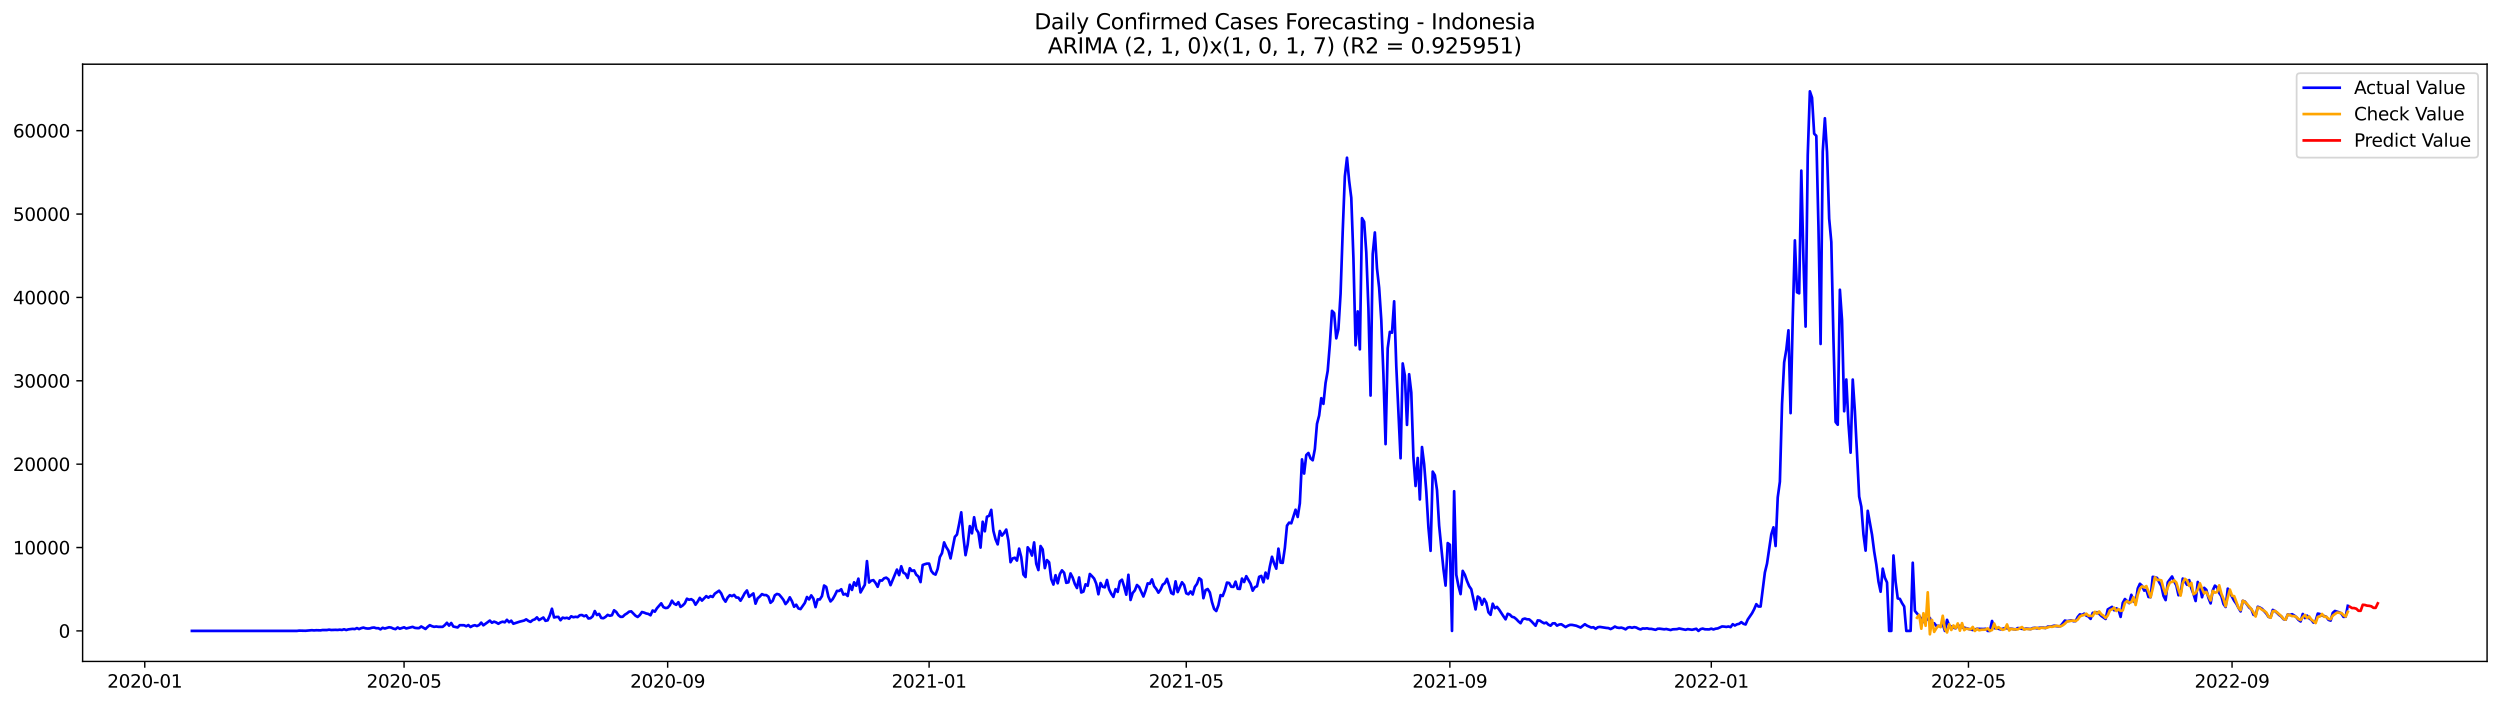 <?xml version="1.0" encoding="utf-8" standalone="no"?>
<!DOCTYPE svg PUBLIC "-//W3C//DTD SVG 1.1//EN"
  "http://www.w3.org/Graphics/SVG/1.1/DTD/svg11.dtd">
<svg xmlns:xlink="http://www.w3.org/1999/xlink" width="1392.412pt" height="392.274pt" viewBox="0 0 1392.412 392.274" xmlns="http://www.w3.org/2000/svg" version="1.1">
 <defs>
  <style type="text/css">*{stroke-linejoin: round; stroke-linecap: butt}</style>
 </defs>
 <g id="figure_1">
  <g id="patch_1">
   <path d="M 0 392.274 
L 1392.412 392.274 
L 1392.412 0 
L 0 0 
z
" style="fill: #ffffff"/>
  </g>
  <g id="axes_1">
   <g id="patch_2">
    <path d="M 46.013 368.396 
L 1385.213 368.396 
L 1385.213 35.755 
L 46.013 35.755 
z
" style="fill: #ffffff"/>
   </g>
   <g id="matplotlib.axis_1">
    <g id="xtick_1">
     <g id="line2d_1">
      <defs>
       <path id="ma38b3de8d4" d="M 0 0 
L 0 3.5 
" style="stroke: #000000; stroke-width: 0.8"/>
      </defs>
      <g>
       <use xlink:href="#ma38b3de8d4" x="80.626" y="368.396" style="stroke: #000000; stroke-width: 0.8"/>
      </g>
     </g>
     <g id="text_1">
      <!-- 2020-01 -->
      <g transform="translate(59.735 382.994)scale(0.1 -0.1)">
       <defs>
        <path id="DejaVuSans-32" d="M 1228 531 
L 3431 531 
L 3431 0 
L 469 0 
L 469 531 
Q 828 903 1448 1529 
Q 2069 2156 2228 2338 
Q 2531 2678 2651 2914 
Q 2772 3150 2772 3378 
Q 2772 3750 2511 3984 
Q 2250 4219 1831 4219 
Q 1534 4219 1204 4116 
Q 875 4013 500 3803 
L 500 4441 
Q 881 4594 1212 4672 
Q 1544 4750 1819 4750 
Q 2544 4750 2975 4387 
Q 3406 4025 3406 3419 
Q 3406 3131 3298 2873 
Q 3191 2616 2906 2266 
Q 2828 2175 2409 1742 
Q 1991 1309 1228 531 
z
" transform="scale(0.016)"/>
        <path id="DejaVuSans-30" d="M 2034 4250 
Q 1547 4250 1301 3770 
Q 1056 3291 1056 2328 
Q 1056 1369 1301 889 
Q 1547 409 2034 409 
Q 2525 409 2770 889 
Q 3016 1369 3016 2328 
Q 3016 3291 2770 3770 
Q 2525 4250 2034 4250 
z
M 2034 4750 
Q 2819 4750 3233 4129 
Q 3647 3509 3647 2328 
Q 3647 1150 3233 529 
Q 2819 -91 2034 -91 
Q 1250 -91 836 529 
Q 422 1150 422 2328 
Q 422 3509 836 4129 
Q 1250 4750 2034 4750 
z
" transform="scale(0.016)"/>
        <path id="DejaVuSans-2d" d="M 313 2009 
L 1997 2009 
L 1997 1497 
L 313 1497 
L 313 2009 
z
" transform="scale(0.016)"/>
        <path id="DejaVuSans-31" d="M 794 531 
L 1825 531 
L 1825 4091 
L 703 3866 
L 703 4441 
L 1819 4666 
L 2450 4666 
L 2450 531 
L 3481 531 
L 3481 0 
L 794 0 
L 794 531 
z
" transform="scale(0.016)"/>
       </defs>
       <use xlink:href="#DejaVuSans-32"/>
       <use xlink:href="#DejaVuSans-30" x="63.623"/>
       <use xlink:href="#DejaVuSans-32" x="127.246"/>
       <use xlink:href="#DejaVuSans-30" x="190.869"/>
       <use xlink:href="#DejaVuSans-2d" x="254.492"/>
       <use xlink:href="#DejaVuSans-30" x="290.576"/>
       <use xlink:href="#DejaVuSans-31" x="354.199"/>
      </g>
     </g>
    </g>
    <g id="xtick_2">
     <g id="line2d_2">
      <g>
       <use xlink:href="#ma38b3de8d4" x="225.05" y="368.396" style="stroke: #000000; stroke-width: 0.8"/>
      </g>
     </g>
     <g id="text_2">
      <!-- 2020-05 -->
      <g transform="translate(204.159 382.994)scale(0.1 -0.1)">
       <defs>
        <path id="DejaVuSans-35" d="M 691 4666 
L 3169 4666 
L 3169 4134 
L 1269 4134 
L 1269 2991 
Q 1406 3038 1543 3061 
Q 1681 3084 1819 3084 
Q 2600 3084 3056 2656 
Q 3513 2228 3513 1497 
Q 3513 744 3044 326 
Q 2575 -91 1722 -91 
Q 1428 -91 1123 -41 
Q 819 9 494 109 
L 494 744 
Q 775 591 1075 516 
Q 1375 441 1709 441 
Q 2250 441 2565 725 
Q 2881 1009 2881 1497 
Q 2881 1984 2565 2268 
Q 2250 2553 1709 2553 
Q 1456 2553 1204 2497 
Q 953 2441 691 2322 
L 691 4666 
z
" transform="scale(0.016)"/>
       </defs>
       <use xlink:href="#DejaVuSans-32"/>
       <use xlink:href="#DejaVuSans-30" x="63.623"/>
       <use xlink:href="#DejaVuSans-32" x="127.246"/>
       <use xlink:href="#DejaVuSans-30" x="190.869"/>
       <use xlink:href="#DejaVuSans-2d" x="254.492"/>
       <use xlink:href="#DejaVuSans-30" x="290.576"/>
       <use xlink:href="#DejaVuSans-35" x="354.199"/>
      </g>
     </g>
    </g>
    <g id="xtick_3">
     <g id="line2d_3">
      <g>
       <use xlink:href="#ma38b3de8d4" x="371.861" y="368.396" style="stroke: #000000; stroke-width: 0.8"/>
      </g>
     </g>
     <g id="text_3">
      <!-- 2020-09 -->
      <g transform="translate(350.969 382.994)scale(0.1 -0.1)">
       <defs>
        <path id="DejaVuSans-39" d="M 703 97 
L 703 672 
Q 941 559 1184 500 
Q 1428 441 1663 441 
Q 2288 441 2617 861 
Q 2947 1281 2994 2138 
Q 2813 1869 2534 1725 
Q 2256 1581 1919 1581 
Q 1219 1581 811 2004 
Q 403 2428 403 3163 
Q 403 3881 828 4315 
Q 1253 4750 1959 4750 
Q 2769 4750 3195 4129 
Q 3622 3509 3622 2328 
Q 3622 1225 3098 567 
Q 2575 -91 1691 -91 
Q 1453 -91 1209 -44 
Q 966 3 703 97 
z
M 1959 2075 
Q 2384 2075 2632 2365 
Q 2881 2656 2881 3163 
Q 2881 3666 2632 3958 
Q 2384 4250 1959 4250 
Q 1534 4250 1286 3958 
Q 1038 3666 1038 3163 
Q 1038 2656 1286 2365 
Q 1534 2075 1959 2075 
z
" transform="scale(0.016)"/>
       </defs>
       <use xlink:href="#DejaVuSans-32"/>
       <use xlink:href="#DejaVuSans-30" x="63.623"/>
       <use xlink:href="#DejaVuSans-32" x="127.246"/>
       <use xlink:href="#DejaVuSans-30" x="190.869"/>
       <use xlink:href="#DejaVuSans-2d" x="254.492"/>
       <use xlink:href="#DejaVuSans-30" x="290.576"/>
       <use xlink:href="#DejaVuSans-39" x="354.199"/>
      </g>
     </g>
    </g>
    <g id="xtick_4">
     <g id="line2d_4">
      <g>
       <use xlink:href="#ma38b3de8d4" x="517.478" y="368.396" style="stroke: #000000; stroke-width: 0.8"/>
      </g>
     </g>
     <g id="text_4">
      <!-- 2021-01 -->
      <g transform="translate(496.586 382.994)scale(0.1 -0.1)">
       <use xlink:href="#DejaVuSans-32"/>
       <use xlink:href="#DejaVuSans-30" x="63.623"/>
       <use xlink:href="#DejaVuSans-32" x="127.246"/>
       <use xlink:href="#DejaVuSans-31" x="190.869"/>
       <use xlink:href="#DejaVuSans-2d" x="254.492"/>
       <use xlink:href="#DejaVuSans-30" x="290.576"/>
       <use xlink:href="#DejaVuSans-31" x="354.199"/>
      </g>
     </g>
    </g>
    <g id="xtick_5">
     <g id="line2d_5">
      <g>
       <use xlink:href="#ma38b3de8d4" x="660.708" y="368.396" style="stroke: #000000; stroke-width: 0.8"/>
      </g>
     </g>
     <g id="text_5">
      <!-- 2021-05 -->
      <g transform="translate(639.816 382.994)scale(0.1 -0.1)">
       <use xlink:href="#DejaVuSans-32"/>
       <use xlink:href="#DejaVuSans-30" x="63.623"/>
       <use xlink:href="#DejaVuSans-32" x="127.246"/>
       <use xlink:href="#DejaVuSans-31" x="190.869"/>
       <use xlink:href="#DejaVuSans-2d" x="254.492"/>
       <use xlink:href="#DejaVuSans-30" x="290.576"/>
       <use xlink:href="#DejaVuSans-35" x="354.199"/>
      </g>
     </g>
    </g>
    <g id="xtick_6">
     <g id="line2d_6">
      <g>
       <use xlink:href="#ma38b3de8d4" x="807.518" y="368.396" style="stroke: #000000; stroke-width: 0.8"/>
      </g>
     </g>
     <g id="text_6">
      <!-- 2021-09 -->
      <g transform="translate(786.627 382.994)scale(0.1 -0.1)">
       <use xlink:href="#DejaVuSans-32"/>
       <use xlink:href="#DejaVuSans-30" x="63.623"/>
       <use xlink:href="#DejaVuSans-32" x="127.246"/>
       <use xlink:href="#DejaVuSans-31" x="190.869"/>
       <use xlink:href="#DejaVuSans-2d" x="254.492"/>
       <use xlink:href="#DejaVuSans-30" x="290.576"/>
       <use xlink:href="#DejaVuSans-39" x="354.199"/>
      </g>
     </g>
    </g>
    <g id="xtick_7">
     <g id="line2d_7">
      <g>
       <use xlink:href="#ma38b3de8d4" x="953.135" y="368.396" style="stroke: #000000; stroke-width: 0.8"/>
      </g>
     </g>
     <g id="text_7">
      <!-- 2022-01 -->
      <g transform="translate(932.244 382.994)scale(0.1 -0.1)">
       <use xlink:href="#DejaVuSans-32"/>
       <use xlink:href="#DejaVuSans-30" x="63.623"/>
       <use xlink:href="#DejaVuSans-32" x="127.246"/>
       <use xlink:href="#DejaVuSans-32" x="190.869"/>
       <use xlink:href="#DejaVuSans-2d" x="254.492"/>
       <use xlink:href="#DejaVuSans-30" x="290.576"/>
       <use xlink:href="#DejaVuSans-31" x="354.199"/>
      </g>
     </g>
    </g>
    <g id="xtick_8">
     <g id="line2d_8">
      <g>
       <use xlink:href="#ma38b3de8d4" x="1096.365" y="368.396" style="stroke: #000000; stroke-width: 0.8"/>
      </g>
     </g>
     <g id="text_8">
      <!-- 2022-05 -->
      <g transform="translate(1075.474 382.994)scale(0.1 -0.1)">
       <use xlink:href="#DejaVuSans-32"/>
       <use xlink:href="#DejaVuSans-30" x="63.623"/>
       <use xlink:href="#DejaVuSans-32" x="127.246"/>
       <use xlink:href="#DejaVuSans-32" x="190.869"/>
       <use xlink:href="#DejaVuSans-2d" x="254.492"/>
       <use xlink:href="#DejaVuSans-30" x="290.576"/>
       <use xlink:href="#DejaVuSans-35" x="354.199"/>
      </g>
     </g>
    </g>
    <g id="xtick_9">
     <g id="line2d_9">
      <g>
       <use xlink:href="#ma38b3de8d4" x="1243.176" y="368.396" style="stroke: #000000; stroke-width: 0.8"/>
      </g>
     </g>
     <g id="text_9">
      <!-- 2022-09 -->
      <g transform="translate(1222.285 382.994)scale(0.1 -0.1)">
       <use xlink:href="#DejaVuSans-32"/>
       <use xlink:href="#DejaVuSans-30" x="63.623"/>
       <use xlink:href="#DejaVuSans-32" x="127.246"/>
       <use xlink:href="#DejaVuSans-32" x="190.869"/>
       <use xlink:href="#DejaVuSans-2d" x="254.492"/>
       <use xlink:href="#DejaVuSans-30" x="290.576"/>
       <use xlink:href="#DejaVuSans-39" x="354.199"/>
      </g>
     </g>
    </g>
   </g>
   <g id="matplotlib.axis_2">
    <g id="ytick_1">
     <g id="line2d_10">
      <defs>
       <path id="mdb69342e8b" d="M 0 0 
L -3.5 0 
" style="stroke: #000000; stroke-width: 0.8"/>
      </defs>
      <g>
       <use xlink:href="#mdb69342e8b" x="46.013" y="351.393" style="stroke: #000000; stroke-width: 0.8"/>
      </g>
     </g>
     <g id="text_10">
      <!-- 0 -->
      <g transform="translate(32.65 355.192)scale(0.1 -0.1)">
       <use xlink:href="#DejaVuSans-30"/>
      </g>
     </g>
    </g>
    <g id="ytick_2">
     <g id="line2d_11">
      <g>
       <use xlink:href="#mdb69342e8b" x="46.013" y="304.958" style="stroke: #000000; stroke-width: 0.8"/>
      </g>
     </g>
     <g id="text_11">
      <!-- 10000 -->
      <g transform="translate(7.2 308.758)scale(0.1 -0.1)">
       <use xlink:href="#DejaVuSans-31"/>
       <use xlink:href="#DejaVuSans-30" x="63.623"/>
       <use xlink:href="#DejaVuSans-30" x="127.246"/>
       <use xlink:href="#DejaVuSans-30" x="190.869"/>
       <use xlink:href="#DejaVuSans-30" x="254.492"/>
      </g>
     </g>
    </g>
    <g id="ytick_3">
     <g id="line2d_12">
      <g>
       <use xlink:href="#mdb69342e8b" x="46.013" y="258.523" style="stroke: #000000; stroke-width: 0.8"/>
      </g>
     </g>
     <g id="text_12">
      <!-- 20000 -->
      <g transform="translate(7.2 262.323)scale(0.1 -0.1)">
       <use xlink:href="#DejaVuSans-32"/>
       <use xlink:href="#DejaVuSans-30" x="63.623"/>
       <use xlink:href="#DejaVuSans-30" x="127.246"/>
       <use xlink:href="#DejaVuSans-30" x="190.869"/>
       <use xlink:href="#DejaVuSans-30" x="254.492"/>
      </g>
     </g>
    </g>
    <g id="ytick_4">
     <g id="line2d_13">
      <g>
       <use xlink:href="#mdb69342e8b" x="46.013" y="212.088" style="stroke: #000000; stroke-width: 0.8"/>
      </g>
     </g>
     <g id="text_13">
      <!-- 30000 -->
      <g transform="translate(7.2 215.888)scale(0.1 -0.1)">
       <defs>
        <path id="DejaVuSans-33" d="M 2597 2516 
Q 3050 2419 3304 2112 
Q 3559 1806 3559 1356 
Q 3559 666 3084 287 
Q 2609 -91 1734 -91 
Q 1441 -91 1130 -33 
Q 819 25 488 141 
L 488 750 
Q 750 597 1062 519 
Q 1375 441 1716 441 
Q 2309 441 2620 675 
Q 2931 909 2931 1356 
Q 2931 1769 2642 2001 
Q 2353 2234 1838 2234 
L 1294 2234 
L 1294 2753 
L 1863 2753 
Q 2328 2753 2575 2939 
Q 2822 3125 2822 3475 
Q 2822 3834 2567 4026 
Q 2313 4219 1838 4219 
Q 1578 4219 1281 4162 
Q 984 4106 628 3988 
L 628 4550 
Q 988 4650 1302 4700 
Q 1616 4750 1894 4750 
Q 2613 4750 3031 4423 
Q 3450 4097 3450 3541 
Q 3450 3153 3228 2886 
Q 3006 2619 2597 2516 
z
" transform="scale(0.016)"/>
       </defs>
       <use xlink:href="#DejaVuSans-33"/>
       <use xlink:href="#DejaVuSans-30" x="63.623"/>
       <use xlink:href="#DejaVuSans-30" x="127.246"/>
       <use xlink:href="#DejaVuSans-30" x="190.869"/>
       <use xlink:href="#DejaVuSans-30" x="254.492"/>
      </g>
     </g>
    </g>
    <g id="ytick_5">
     <g id="line2d_14">
      <g>
       <use xlink:href="#mdb69342e8b" x="46.013" y="165.653" style="stroke: #000000; stroke-width: 0.8"/>
      </g>
     </g>
     <g id="text_14">
      <!-- 40000 -->
      <g transform="translate(7.2 169.453)scale(0.1 -0.1)">
       <defs>
        <path id="DejaVuSans-34" d="M 2419 4116 
L 825 1625 
L 2419 1625 
L 2419 4116 
z
M 2253 4666 
L 3047 4666 
L 3047 1625 
L 3713 1625 
L 3713 1100 
L 3047 1100 
L 3047 0 
L 2419 0 
L 2419 1100 
L 313 1100 
L 313 1709 
L 2253 4666 
z
" transform="scale(0.016)"/>
       </defs>
       <use xlink:href="#DejaVuSans-34"/>
       <use xlink:href="#DejaVuSans-30" x="63.623"/>
       <use xlink:href="#DejaVuSans-30" x="127.246"/>
       <use xlink:href="#DejaVuSans-30" x="190.869"/>
       <use xlink:href="#DejaVuSans-30" x="254.492"/>
      </g>
     </g>
    </g>
    <g id="ytick_6">
     <g id="line2d_15">
      <g>
       <use xlink:href="#mdb69342e8b" x="46.013" y="119.218" style="stroke: #000000; stroke-width: 0.8"/>
      </g>
     </g>
     <g id="text_15">
      <!-- 50000 -->
      <g transform="translate(7.2 123.018)scale(0.1 -0.1)">
       <use xlink:href="#DejaVuSans-35"/>
       <use xlink:href="#DejaVuSans-30" x="63.623"/>
       <use xlink:href="#DejaVuSans-30" x="127.246"/>
       <use xlink:href="#DejaVuSans-30" x="190.869"/>
       <use xlink:href="#DejaVuSans-30" x="254.492"/>
      </g>
     </g>
    </g>
    <g id="ytick_7">
     <g id="line2d_16">
      <g>
       <use xlink:href="#mdb69342e8b" x="46.013" y="72.784" style="stroke: #000000; stroke-width: 0.8"/>
      </g>
     </g>
     <g id="text_16">
      <!-- 60000 -->
      <g transform="translate(7.2 76.583)scale(0.1 -0.1)">
       <defs>
        <path id="DejaVuSans-36" d="M 2113 2584 
Q 1688 2584 1439 2293 
Q 1191 2003 1191 1497 
Q 1191 994 1439 701 
Q 1688 409 2113 409 
Q 2538 409 2786 701 
Q 3034 994 3034 1497 
Q 3034 2003 2786 2293 
Q 2538 2584 2113 2584 
z
M 3366 4563 
L 3366 3988 
Q 3128 4100 2886 4159 
Q 2644 4219 2406 4219 
Q 1781 4219 1451 3797 
Q 1122 3375 1075 2522 
Q 1259 2794 1537 2939 
Q 1816 3084 2150 3084 
Q 2853 3084 3261 2657 
Q 3669 2231 3669 1497 
Q 3669 778 3244 343 
Q 2819 -91 2113 -91 
Q 1303 -91 875 529 
Q 447 1150 447 2328 
Q 447 3434 972 4092 
Q 1497 4750 2381 4750 
Q 2619 4750 2861 4703 
Q 3103 4656 3366 4563 
z
" transform="scale(0.016)"/>
       </defs>
       <use xlink:href="#DejaVuSans-36"/>
       <use xlink:href="#DejaVuSans-30" x="63.623"/>
       <use xlink:href="#DejaVuSans-30" x="127.246"/>
       <use xlink:href="#DejaVuSans-30" x="190.869"/>
       <use xlink:href="#DejaVuSans-30" x="254.492"/>
      </g>
     </g>
    </g>
   </g>
   <g id="line2d_17">
    <path d="M 106.885 351.393 
L 165.371 351.393 
L 166.564 351.231 
L 170.145 351.314 
L 173.726 351.003 
L 174.919 351.124 
L 176.113 351.017 
L 178.5 351.091 
L 179.694 350.896 
L 182.081 350.915 
L 183.275 350.683 
L 184.468 350.887 
L 186.855 350.794 
L 188.049 350.864 
L 189.242 350.701 
L 190.436 350.869 
L 191.63 350.483 
L 192.823 350.901 
L 194.017 350.553 
L 196.404 350.246 
L 197.598 350.381 
L 198.791 349.828 
L 199.985 350.376 
L 201.178 349.861 
L 202.372 349.541 
L 203.565 349.926 
L 204.759 350.084 
L 205.953 350.014 
L 207.146 349.629 
L 208.34 349.503 
L 209.533 349.884 
L 210.727 349.875 
L 211.921 350.534 
L 213.114 349.652 
L 214.308 350.079 
L 216.695 349.369 
L 217.888 349.554 
L 219.082 350.116 
L 220.276 350.4 
L 221.469 349.466 
L 222.663 350.186 
L 225.05 349.383 
L 226.244 350.037 
L 229.824 349.146 
L 231.018 349.689 
L 232.211 349.824 
L 233.405 349.833 
L 234.599 348.918 
L 236.986 350.311 
L 238.179 349.146 
L 239.373 348.194 
L 240.567 348.756 
L 241.76 349.118 
L 242.954 348.937 
L 244.147 349.123 
L 246.534 349.137 
L 247.728 348.175 
L 248.922 346.875 
L 250.115 348.449 
L 251.309 346.987 
L 252.502 348.951 
L 254.89 349.466 
L 256.083 348.208 
L 258.47 348.245 
L 259.664 348.807 
L 260.857 348.143 
L 262.051 349.225 
L 263.245 348.565 
L 264.438 348.217 
L 265.632 348.677 
L 266.825 348.129 
L 268.019 346.782 
L 269.212 348.273 
L 271.6 346.55 
L 272.793 345.635 
L 273.987 346.847 
L 275.18 346.234 
L 276.374 346.685 
L 277.568 347.414 
L 278.761 346.671 
L 279.955 346.258 
L 281.148 346.606 
L 282.342 345.213 
L 283.535 346.559 
L 284.729 345.7 
L 285.923 347.391 
L 289.503 346.225 
L 291.891 345.635 
L 293.084 344.962 
L 294.278 345.83 
L 295.471 346.369 
L 296.665 345.389 
L 297.858 344.962 
L 299.052 343.852 
L 300.246 345.352 
L 302.633 343.931 
L 303.826 345.779 
L 305.02 345.505 
L 306.214 342.789 
L 307.407 339.055 
L 308.601 343.913 
L 309.794 343.634 
L 310.988 343.588 
L 312.181 345.44 
L 313.375 344.005 
L 314.569 344.326 
L 315.762 344.084 
L 316.956 344.604 
L 318.149 343.258 
L 319.343 343.783 
L 320.537 343.532 
L 321.73 343.708 
L 322.924 342.654 
L 324.117 342.543 
L 325.311 343.216 
L 326.504 342.719 
L 327.698 344.465 
L 328.892 344.312 
L 330.085 343.276 
L 331.279 340.337 
L 332.472 342.552 
L 333.666 341.921 
L 334.86 344.149 
L 336.053 344.34 
L 337.247 343.597 
L 338.44 342.468 
L 339.634 342.965 
L 340.827 342.654 
L 342.021 339.91 
L 343.215 340.82 
L 344.408 342.603 
L 345.602 343.56 
L 346.795 343.532 
L 347.989 342.376 
L 349.183 341.651 
L 350.376 340.681 
L 351.57 340.504 
L 353.957 342.937 
L 355.15 343.625 
L 356.344 342.561 
L 357.538 340.871 
L 358.731 341.192 
L 359.925 341.688 
L 361.118 341.934 
L 362.312 342.677 
L 363.506 340.031 
L 364.699 340.685 
L 365.893 338.768 
L 368.28 336.033 
L 369.473 338.122 
L 370.667 338.656 
L 371.861 338.508 
L 373.054 337.115 
L 374.248 334.575 
L 375.441 336.214 
L 376.635 336.868 
L 377.829 335.401 
L 379.022 338.02 
L 380.216 337.249 
L 381.409 336.037 
L 382.603 333.465 
L 383.796 334.041 
L 384.99 333.72 
L 386.184 334.51 
L 387.377 336.808 
L 388.571 335.109 
L 389.764 332.991 
L 390.958 334.514 
L 393.345 332.039 
L 394.539 332.87 
L 395.732 332.002 
L 396.926 332.49 
L 398.119 330.66 
L 400.507 328.998 
L 401.7 330.525 
L 402.894 333.404 
L 404.087 335.099 
L 405.281 332.81 
L 406.475 331.501 
L 407.668 332.011 
L 408.862 331.347 
L 410.055 332.787 
L 411.249 332.856 
L 412.442 334.575 
L 413.636 332.559 
L 414.83 330.321 
L 416.023 328.872 
L 417.217 332.383 
L 419.604 330.511 
L 420.798 336.223 
L 421.991 333.256 
L 423.185 332.23 
L 424.378 330.911 
L 425.572 331.422 
L 426.765 331.422 
L 427.959 332.332 
L 429.153 335.731 
L 430.346 334.667 
L 431.54 331.579 
L 432.733 330.813 
L 433.927 331.106 
L 435.121 332.494 
L 436.314 334.064 
L 437.508 336.432 
L 438.701 335.048 
L 439.895 332.685 
L 441.088 334.839 
L 442.282 337.941 
L 443.476 336.799 
L 444.669 338.874 
L 445.863 339.237 
L 448.25 335.81 
L 449.444 332.517 
L 450.637 333.85 
L 451.831 331.603 
L 453.024 333.377 
L 454.218 338.145 
L 455.411 333.845 
L 456.605 333.887 
L 457.799 332.016 
L 458.992 326.114 
L 460.186 326.913 
L 461.379 332.327 
L 462.573 334.979 
L 463.767 333.715 
L 464.96 331.589 
L 466.154 329.114 
L 467.347 329.142 
L 468.541 328.185 
L 469.734 331.148 
L 470.928 330.767 
L 472.122 331.928 
L 473.315 325.696 
L 474.509 328.561 
L 475.702 324.331 
L 476.896 326.235 
L 478.09 322.292 
L 479.283 329.954 
L 481.67 325.701 
L 482.864 312.532 
L 484.057 324.447 
L 485.251 323.407 
L 486.445 323.119 
L 487.638 324.675 
L 488.832 326.82 
L 490.025 323.263 
L 491.219 323.379 
L 492.413 322.093 
L 493.606 321.731 
L 494.8 322.655 
L 495.993 325.905 
L 499.574 317.245 
L 500.768 320.333 
L 501.961 315.402 
L 503.155 318.972 
L 504.348 319.595 
L 505.542 321.921 
L 506.735 316.502 
L 507.929 317.965 
L 509.123 317.686 
L 510.316 320.096 
L 511.51 321.081 
L 512.703 324.21 
L 513.897 314.696 
L 515.091 314.236 
L 516.284 313.902 
L 517.478 313.911 
L 518.671 317.946 
L 519.865 319.46 
L 521.058 320.036 
L 522.252 316.822 
L 523.446 310.28 
L 524.639 308.111 
L 525.833 302.093 
L 527.026 304.745 
L 528.22 306.63 
L 529.414 311.032 
L 531.801 299.024 
L 532.994 297.728 
L 534.188 291.873 
L 535.381 285.344 
L 536.575 298.982 
L 537.769 309.202 
L 538.962 303.263 
L 540.156 293.034 
L 541.349 297.05 
L 542.543 288.093 
L 543.737 294.784 
L 544.93 296.656 
L 546.124 304.986 
L 547.317 290.591 
L 548.511 295.913 
L 549.704 287.801 
L 550.898 287.304 
L 552.092 283.979 
L 553.285 295.667 
L 554.479 300.343 
L 555.672 303.198 
L 556.866 295.746 
L 558.06 298.3 
L 559.253 296.837 
L 560.447 294.947 
L 561.64 301.118 
L 562.834 313.122 
L 564.027 310.995 
L 565.221 310.642 
L 566.415 312.225 
L 567.608 305.567 
L 568.802 310.326 
L 569.995 319.98 
L 571.189 321.387 
L 572.383 304.824 
L 573.576 306.412 
L 574.77 309.421 
L 575.963 302.107 
L 577.157 313.995 
L 578.35 317.496 
L 579.544 304.122 
L 580.738 306.003 
L 581.931 316.414 
L 583.125 311.956 
L 584.318 313.168 
L 585.512 322.566 
L 586.706 325.575 
L 587.899 320.375 
L 589.093 324.87 
L 590.286 319.78 
L 591.48 317.663 
L 592.673 319.023 
L 593.867 324.614 
L 595.061 324.34 
L 596.254 319.381 
L 597.448 321.726 
L 598.641 325.236 
L 599.835 327.507 
L 601.029 321.619 
L 602.222 330.001 
L 603.416 329.504 
L 604.609 325.441 
L 605.803 326.253 
L 606.996 319.701 
L 608.19 320.885 
L 609.384 322.237 
L 610.577 325.13 
L 611.771 330.98 
L 612.964 324.721 
L 614.158 326.797 
L 615.352 327.122 
L 616.545 323.035 
L 617.739 328.259 
L 618.932 330.679 
L 620.126 332.434 
L 621.319 328.139 
L 622.513 329.652 
L 623.707 323.825 
L 624.9 322.873 
L 626.094 326.667 
L 627.287 331.217 
L 628.481 320.138 
L 629.675 334.157 
L 630.868 330.27 
L 632.062 328.826 
L 633.255 325.835 
L 634.449 326.945 
L 636.836 332.23 
L 638.03 328.97 
L 639.223 324.916 
L 640.417 325.13 
L 641.61 322.71 
L 642.804 326.49 
L 643.998 327.985 
L 645.191 330.103 
L 646.385 328.399 
L 647.578 325.627 
L 648.772 324.832 
L 649.965 322.404 
L 651.159 326.151 
L 652.353 330.293 
L 653.546 330.953 
L 654.74 323.792 
L 655.933 329.773 
L 658.321 324.308 
L 659.514 325.854 
L 660.708 330.442 
L 661.901 330.99 
L 663.095 329.43 
L 664.288 331.106 
L 665.482 326.852 
L 666.676 325.171 
L 667.869 322.014 
L 669.063 322.929 
L 670.256 333.181 
L 671.45 328.682 
L 672.644 328.078 
L 673.837 329.996 
L 675.031 335.382 
L 676.224 339.167 
L 677.418 340.319 
L 678.611 337.091 
L 679.805 331.449 
L 680.999 331.96 
L 682.192 328.775 
L 683.386 324.475 
L 684.579 324.712 
L 685.773 326.801 
L 686.967 326.876 
L 688.16 323.964 
L 689.354 327.897 
L 690.547 328.018 
L 691.741 322.241 
L 692.934 324.173 
L 694.128 320.909 
L 696.515 325.102 
L 697.709 328.993 
L 698.902 327.033 
L 700.096 326.537 
L 701.29 321.276 
L 702.483 320.774 
L 703.677 324.312 
L 704.87 318.921 
L 706.064 322.167 
L 707.257 315.522 
L 708.451 310.103 
L 709.645 313.86 
L 710.838 316.73 
L 712.032 305.571 
L 713.225 313.368 
L 714.419 313.498 
L 715.612 305.218 
L 716.806 292.774 
L 718 291.074 
L 719.193 291.464 
L 721.58 283.895 
L 722.774 287.926 
L 723.968 280.311 
L 725.161 255.858 
L 726.355 263.761 
L 727.548 253.439 
L 728.742 252.292 
L 729.935 255.301 
L 731.129 256.355 
L 732.323 250.133 
L 733.516 236.067 
L 734.71 231.452 
L 735.903 221.779 
L 737.097 224.937 
L 738.291 213.272 
L 739.484 206.567 
L 740.678 191.755 
L 741.871 173.125 
L 743.065 174.365 
L 744.258 188.434 
L 745.452 183.313 
L 746.646 163.671 
L 747.839 128.974 
L 749.033 98.244 
L 750.226 87.842 
L 751.42 100.644 
L 752.614 110.154 
L 753.807 143.731 
L 755.001 192.321 
L 756.194 173.431 
L 757.388 194.573 
L 758.581 121.498 
L 759.775 123.532 
L 760.969 140.504 
L 762.162 171.787 
L 763.356 220.317 
L 764.549 141.493 
L 765.743 129.476 
L 766.937 149.499 
L 768.13 160.23 
L 769.324 178.265 
L 770.517 208.661 
L 771.711 247.36 
L 772.904 193.979 
L 774.098 184.845 
L 775.292 185.323 
L 776.485 167.827 
L 777.679 203.948 
L 780.066 255.231 
L 781.26 202.425 
L 782.453 209.186 
L 783.647 236.657 
L 784.84 208.429 
L 786.034 218.599 
L 787.227 254.748 
L 788.421 270.671 
L 789.615 255.083 
L 790.808 278.175 
L 792.002 248.99 
L 793.195 258.505 
L 794.389 273.643 
L 795.583 293.777 
L 796.776 306.797 
L 797.97 262.675 
L 799.163 264.695 
L 800.357 272.923 
L 801.55 292.802 
L 803.938 316.906 
L 805.131 326.151 
L 806.325 302.479 
L 807.518 303.393 
L 808.712 351.393 
L 809.906 273.605 
L 811.099 320.156 
L 812.293 326.304 
L 813.486 330.902 
L 814.68 317.955 
L 815.873 320.138 
L 817.067 323.579 
L 818.261 326.43 
L 819.454 328.171 
L 821.841 339.427 
L 823.035 332.225 
L 824.229 333.061 
L 825.422 336.789 
L 826.616 333.585 
L 827.809 335.675 
L 829.003 341.02 
L 830.196 342.422 
L 831.39 336.242 
L 832.584 338.763 
L 833.777 338.015 
L 834.971 339.52 
L 837.358 343.221 
L 838.552 344.939 
L 839.745 341.842 
L 840.939 342.32 
L 842.132 343.546 
L 843.326 343.852 
L 844.519 344.827 
L 845.713 346.09 
L 846.907 347.112 
L 848.1 344.874 
L 849.294 344.502 
L 850.487 344.925 
L 851.681 344.967 
L 852.875 345.974 
L 855.262 348.514 
L 856.455 345.538 
L 857.649 345.668 
L 858.842 346.504 
L 860.036 347.144 
L 861.23 346.764 
L 862.423 347.925 
L 863.617 348.486 
L 864.81 347.2 
L 866.004 347.149 
L 867.198 348.454 
L 868.391 347.864 
L 869.585 347.669 
L 871.972 349.257 
L 873.165 348.556 
L 874.359 348.055 
L 875.553 348.036 
L 877.94 348.514 
L 880.327 349.522 
L 882.714 347.674 
L 883.908 348.477 
L 886.295 349.531 
L 887.488 349.332 
L 888.682 350.26 
L 889.876 349.378 
L 891.069 349.164 
L 894.65 349.726 
L 895.844 349.819 
L 897.037 350.367 
L 898.231 349.782 
L 899.424 348.969 
L 900.618 349.536 
L 901.811 349.722 
L 903.005 349.568 
L 904.199 349.935 
L 905.392 350.53 
L 906.586 349.564 
L 907.779 349.299 
L 908.973 349.666 
L 910.167 349.29 
L 911.36 349.517 
L 912.554 350.167 
L 913.747 350.576 
L 914.941 350.014 
L 916.134 350.102 
L 917.328 349.949 
L 918.522 350.256 
L 919.715 350.251 
L 922.102 350.79 
L 923.296 350.181 
L 924.49 350.167 
L 926.877 350.502 
L 928.07 350.335 
L 930.457 350.901 
L 931.651 350.511 
L 934.038 350.404 
L 935.232 350.042 
L 938.812 350.776 
L 940.006 350.39 
L 942.393 350.762 
L 944.78 350.209 
L 945.974 351.393 
L 947.168 350.409 
L 948.361 350.102 
L 949.555 350.492 
L 951.942 350.557 
L 953.135 350.121 
L 954.329 350.585 
L 955.523 350.163 
L 956.716 350.005 
L 959.103 348.918 
L 960.297 348.988 
L 961.491 349.169 
L 962.684 348.937 
L 963.878 349.285 
L 965.071 347.669 
L 966.265 348.394 
L 967.458 347.711 
L 968.652 347.446 
L 969.846 346.499 
L 971.039 347.423 
L 972.233 347.808 
L 973.426 345.069 
L 975.814 341.568 
L 977.007 339.302 
L 978.201 336.511 
L 979.394 337.811 
L 980.588 337.802 
L 982.975 318.842 
L 984.169 313.888 
L 986.556 297.584 
L 987.749 293.712 
L 988.943 304.099 
L 990.137 277 
L 991.33 268.298 
L 992.524 225.104 
L 993.717 201.822 
L 994.911 194.773 
L 996.104 183.963 
L 997.298 230.101 
L 998.492 177.299 
L 999.685 133.878 
L 1000.879 162.784 
L 1002.072 163.383 
L 1003.266 95.031 
L 1004.46 144.637 
L 1005.653 181.901 
L 1006.847 86.486 
L 1008.04 50.876 
L 1009.234 54.414 
L 1010.427 74.478 
L 1011.621 75.644 
L 1012.815 126.258 
L 1014.008 191.573 
L 1015.202 84.434 
L 1016.395 65.874 
L 1017.589 84.736 
L 1018.783 121.786 
L 1019.976 134.807 
L 1021.17 188.982 
L 1022.363 235.055 
L 1023.557 236.569 
L 1024.75 161.381 
L 1025.944 178.381 
L 1027.138 229.051 
L 1028.331 211.364 
L 1029.525 235.923 
L 1030.718 252.115 
L 1031.912 211.401 
L 1033.106 229.102 
L 1035.493 276.587 
L 1036.686 282.205 
L 1037.88 297.598 
L 1039.073 306.681 
L 1040.267 284.49 
L 1042.654 297.844 
L 1043.848 307.15 
L 1045.041 314.473 
L 1046.235 323.894 
L 1047.429 329.573 
L 1048.622 316.734 
L 1049.816 321.786 
L 1051.009 324.424 
L 1052.203 351.393 
L 1053.396 351.393 
L 1054.59 309.388 
L 1055.784 324.113 
L 1056.977 333.307 
L 1058.171 333.562 
L 1059.364 335.921 
L 1060.558 337.788 
L 1061.752 351.393 
L 1064.139 351.393 
L 1065.332 313.428 
L 1066.526 340.249 
L 1070.107 344.577 
L 1071.3 346.42 
L 1072.494 345.84 
L 1073.687 344.637 
L 1074.881 344.191 
L 1076.075 347.525 
L 1077.268 347.112 
L 1078.462 348.598 
L 1079.655 348.575 
L 1080.849 348.798 
L 1082.042 347.507 
L 1083.236 351.393 
L 1084.43 345.236 
L 1085.623 348.37 
L 1088.01 349.619 
L 1089.204 349.921 
L 1090.398 348.719 
L 1091.591 348.528 
L 1092.785 349.48 
L 1093.978 349.559 
L 1096.365 350.26 
L 1098.753 350.896 
L 1101.14 350.232 
L 1104.721 350.339 
L 1105.914 350.214 
L 1107.108 351.393 
L 1108.301 351.393 
L 1109.495 345.863 
L 1110.688 349.838 
L 1113.076 350.2 
L 1114.269 350.548 
L 1116.656 349.875 
L 1117.85 349.917 
L 1119.044 350.232 
L 1120.237 350.172 
L 1122.624 350.585 
L 1123.818 349.791 
L 1125.011 349.931 
L 1126.205 350.251 
L 1127.399 350.353 
L 1128.592 350.098 
L 1130.979 350.381 
L 1132.173 349.814 
L 1133.367 349.684 
L 1134.56 349.982 
L 1135.754 349.666 
L 1136.947 349.559 
L 1138.141 349.592 
L 1139.334 349.805 
L 1140.528 348.988 
L 1141.722 348.979 
L 1142.915 348.811 
L 1144.109 348.482 
L 1145.302 348.728 
L 1146.496 348.835 
L 1147.69 348.649 
L 1150.077 345.626 
L 1151.27 345.946 
L 1153.657 345.524 
L 1154.851 345.974 
L 1156.045 345.914 
L 1157.238 343.601 
L 1158.432 342.176 
L 1159.625 342.538 
L 1160.819 341.786 
L 1162.013 342.891 
L 1163.206 343.379 
L 1164.4 344.683 
L 1165.593 341.331 
L 1166.787 341.414 
L 1167.98 340.955 
L 1169.174 341.879 
L 1170.368 343.063 
L 1172.755 344.734 
L 1173.948 339.427 
L 1176.335 338.015 
L 1177.529 339.915 
L 1178.723 338.833 
L 1179.916 339.432 
L 1181.11 343.588 
L 1182.303 335.786 
L 1183.497 333.646 
L 1185.884 335.926 
L 1187.078 331.292 
L 1188.271 334.955 
L 1189.465 335.638 
L 1190.658 327.781 
L 1191.852 325.144 
L 1193.046 326.272 
L 1194.239 328.947 
L 1195.433 328.44 
L 1196.626 332.49 
L 1197.82 332.596 
L 1199.014 321.289 
L 1200.207 321.498 
L 1201.401 321.893 
L 1202.594 324.317 
L 1203.788 326.328 
L 1204.981 331.867 
L 1206.175 334.231 
L 1207.369 324.336 
L 1209.756 321.085 
L 1210.949 323.862 
L 1212.143 326.063 
L 1213.337 331.524 
L 1214.53 330.846 
L 1215.724 322.251 
L 1216.917 323.876 
L 1218.111 325.705 
L 1219.304 323.11 
L 1220.498 327.693 
L 1221.692 330.767 
L 1222.885 334.732 
L 1224.079 324.141 
L 1225.272 327.001 
L 1226.466 332.638 
L 1227.66 327.419 
L 1228.853 328.538 
L 1230.047 333.056 
L 1231.24 336.07 
L 1232.434 328.835 
L 1233.627 326.188 
L 1234.821 327.182 
L 1236.015 330.27 
L 1237.208 332.03 
L 1238.402 336.404 
L 1239.595 338.062 
L 1240.789 327.851 
L 1243.176 332.383 
L 1244.37 334.602 
L 1245.563 336.255 
L 1246.757 338.559 
L 1247.95 340.527 
L 1249.144 334.644 
L 1250.338 335.081 
L 1252.725 338.373 
L 1253.918 339.278 
L 1255.112 342.39 
L 1256.306 342.812 
L 1257.499 337.946 
L 1258.693 338.396 
L 1259.886 339.083 
L 1262.273 341.739 
L 1263.467 343.578 
L 1264.661 343.871 
L 1265.854 339.701 
L 1267.048 340.323 
L 1268.241 341.354 
L 1269.435 342.552 
L 1270.629 343.388 
L 1271.822 344.841 
L 1273.016 345.152 
L 1274.209 342.218 
L 1275.403 342.501 
L 1276.596 342.092 
L 1277.79 342.77 
L 1278.984 343.783 
L 1280.177 345.255 
L 1281.371 346.128 
L 1282.564 341.962 
L 1283.758 344.233 
L 1284.952 342.891 
L 1286.145 344.423 
L 1287.339 345.241 
L 1288.532 346.754 
L 1289.726 345.844 
L 1290.919 341.749 
L 1292.113 341.976 
L 1293.307 342.896 
L 1294.5 343.1 
L 1295.694 343.601 
L 1296.887 345.236 
L 1298.081 345.668 
L 1299.275 341.345 
L 1300.468 340.295 
L 1302.855 341.052 
L 1304.049 341.702 
L 1305.242 343.569 
L 1306.436 343.485 
L 1307.63 337.426 
L 1307.63 337.426 
" clip-path="url(#p8ed6a77634)" style="fill: none; stroke: #0000ff; stroke-width: 1.5; stroke-linecap: square"/>
   </g>
   <g id="line2d_18">
    <path d="M 1067.719 344.079 
L 1068.913 342.482 
L 1070.107 350.163 
L 1071.3 341.555 
L 1072.494 348.519 
L 1073.687 329.892 
L 1074.881 353.276 
L 1076.075 345.326 
L 1077.268 351.944 
L 1078.462 349.937 
L 1079.655 348.503 
L 1080.849 349.278 
L 1082.042 342.958 
L 1083.236 350.255 
L 1084.43 352.267 
L 1085.623 347.688 
L 1086.817 350.872 
L 1088.01 348.366 
L 1089.204 349.903 
L 1090.398 347.231 
L 1091.591 351.26 
L 1092.785 347.077 
L 1093.978 350.959 
L 1095.172 350.076 
L 1096.365 350.397 
L 1097.559 350.528 
L 1098.753 349.192 
L 1099.946 351.405 
L 1101.14 350.269 
L 1102.333 351.043 
L 1103.527 350.772 
L 1105.914 350.669 
L 1107.108 349.993 
L 1108.301 351.299 
L 1109.495 350.906 
L 1110.688 347.279 
L 1111.882 350.219 
L 1113.076 349.291 
L 1114.269 350.197 
L 1115.463 350.798 
L 1116.656 350.391 
L 1117.85 347.788 
L 1119.044 351.152 
L 1120.237 350.186 
L 1121.431 350.592 
L 1122.624 350.511 
L 1123.818 350.554 
L 1125.011 349.82 
L 1126.205 349.248 
L 1127.399 350.657 
L 1128.592 350.286 
L 1130.979 350.459 
L 1132.173 350.056 
L 1134.56 349.626 
L 1135.754 350.196 
L 1136.947 349.616 
L 1138.141 349.785 
L 1139.334 349.707 
L 1140.528 349.455 
L 1141.722 349.023 
L 1142.915 349.136 
L 1145.302 348.519 
L 1146.496 348.764 
L 1147.69 348.878 
L 1148.883 348.259 
L 1150.077 347.366 
L 1151.27 346.123 
L 1152.464 346.002 
L 1153.657 345.747 
L 1154.851 345.661 
L 1156.045 345.908 
L 1157.238 345.054 
L 1158.432 343.354 
L 1159.625 342.775 
L 1160.819 342.509 
L 1162.013 341.817 
L 1163.206 342.955 
L 1165.593 343.123 
L 1166.787 340.766 
L 1167.98 341.829 
L 1169.174 340.578 
L 1170.368 342.148 
L 1171.561 342.911 
L 1172.755 344.138 
L 1173.948 342.782 
L 1175.142 339.918 
L 1176.335 339.348 
L 1177.529 338.489 
L 1178.723 340.275 
L 1179.916 339.319 
L 1181.11 340.244 
L 1182.303 339.99 
L 1183.497 335.805 
L 1184.691 334.725 
L 1185.884 335.635 
L 1187.078 335.356 
L 1188.271 332.601 
L 1189.465 336.948 
L 1190.658 331.158 
L 1191.852 327.849 
L 1193.046 326.589 
L 1194.239 327.187 
L 1195.433 326.419 
L 1197.82 332.578 
L 1199.014 327.715 
L 1200.207 321.536 
L 1201.401 323.031 
L 1202.594 322.961 
L 1203.788 323.237 
L 1204.981 327.664 
L 1206.175 330.913 
L 1207.369 326.982 
L 1208.562 324.378 
L 1209.756 324.112 
L 1210.949 323.21 
L 1212.143 324.474 
L 1213.337 328.417 
L 1214.53 331.72 
L 1215.724 324.642 
L 1216.917 322.373 
L 1218.111 323.275 
L 1219.304 326.321 
L 1220.498 324.647 
L 1221.692 330.971 
L 1222.885 330.209 
L 1224.079 328.328 
L 1225.272 324.89 
L 1226.466 327.984 
L 1227.66 330.527 
L 1228.853 329.692 
L 1231.24 334.425 
L 1232.434 329.142 
L 1233.627 330.086 
L 1234.821 329.736 
L 1236.015 326.004 
L 1237.208 330.578 
L 1238.402 333.491 
L 1239.595 337.69 
L 1240.789 332.694 
L 1241.983 328.398 
L 1243.176 331.802 
L 1244.37 332.056 
L 1246.757 338.468 
L 1247.95 339.82 
L 1249.144 334.583 
L 1250.338 335.25 
L 1251.531 336.461 
L 1253.918 339.234 
L 1255.112 341.065 
L 1256.306 343.374 
L 1257.499 338.353 
L 1258.693 338.64 
L 1259.886 339.638 
L 1261.08 340.173 
L 1262.273 341.182 
L 1263.467 343.434 
L 1264.661 344.075 
L 1265.854 340.472 
L 1267.048 340.245 
L 1268.241 341.068 
L 1270.629 343.188 
L 1271.822 344.708 
L 1273.016 345.139 
L 1274.209 342.263 
L 1275.403 342.597 
L 1276.596 343.178 
L 1277.79 343.134 
L 1278.984 343.607 
L 1280.177 344.78 
L 1281.371 345.321 
L 1282.564 343.73 
L 1283.758 342.521 
L 1284.952 344.229 
L 1286.145 343.35 
L 1287.339 345.095 
L 1288.532 345.964 
L 1289.726 347.026 
L 1290.919 343.604 
L 1292.113 343.383 
L 1293.307 341.953 
L 1294.5 343.533 
L 1295.694 343.494 
L 1296.887 344.671 
L 1298.081 344.871 
L 1299.275 342.896 
L 1301.662 341.178 
L 1304.049 341.401 
L 1305.242 342.626 
L 1306.436 343.421 
L 1307.63 340.75 
L 1307.63 340.75 
" clip-path="url(#p8ed6a77634)" style="fill: none; stroke: #ffa500; stroke-width: 1.5; stroke-linecap: square"/>
   </g>
   <g id="line2d_19">
    <path d="M 1308.823 337.957 
L 1310.017 338.678 
L 1311.21 338.682 
L 1312.404 339.041 
L 1313.598 340.195 
L 1314.791 340.189 
L 1315.985 336.835 
L 1317.178 336.959 
L 1318.372 337.328 
L 1319.565 337.423 
L 1320.759 337.704 
L 1321.953 338.546 
L 1323.146 338.544 
L 1324.34 336.039 
" clip-path="url(#p8ed6a77634)" style="fill: none; stroke: #ff0000; stroke-width: 1.5; stroke-linecap: square"/>
   </g>
   <g id="patch_3">
    <path d="M 46.013 368.396 
L 46.013 35.755 
" style="fill: none; stroke: #000000; stroke-width: 0.8; stroke-linejoin: miter; stroke-linecap: square"/>
   </g>
   <g id="patch_4">
    <path d="M 1385.213 368.396 
L 1385.213 35.755 
" style="fill: none; stroke: #000000; stroke-width: 0.8; stroke-linejoin: miter; stroke-linecap: square"/>
   </g>
   <g id="patch_5">
    <path d="M 46.013 368.396 
L 1385.213 368.396 
" style="fill: none; stroke: #000000; stroke-width: 0.8; stroke-linejoin: miter; stroke-linecap: square"/>
   </g>
   <g id="patch_6">
    <path d="M 46.013 35.755 
L 1385.213 35.755 
" style="fill: none; stroke: #000000; stroke-width: 0.8; stroke-linejoin: miter; stroke-linecap: square"/>
   </g>
   <g id="text_17">
    <!-- Daily Confirmed Cases Forecasting - Indonesia -->
    <g transform="translate(576.096 16.318)scale(0.12 -0.12)">
     <defs>
      <path id="DejaVuSans-44" d="M 1259 4147 
L 1259 519 
L 2022 519 
Q 2988 519 3436 956 
Q 3884 1394 3884 2338 
Q 3884 3275 3436 3711 
Q 2988 4147 2022 4147 
L 1259 4147 
z
M 628 4666 
L 1925 4666 
Q 3281 4666 3915 4102 
Q 4550 3538 4550 2338 
Q 4550 1131 3912 565 
Q 3275 0 1925 0 
L 628 0 
L 628 4666 
z
" transform="scale(0.016)"/>
      <path id="DejaVuSans-61" d="M 2194 1759 
Q 1497 1759 1228 1600 
Q 959 1441 959 1056 
Q 959 750 1161 570 
Q 1363 391 1709 391 
Q 2188 391 2477 730 
Q 2766 1069 2766 1631 
L 2766 1759 
L 2194 1759 
z
M 3341 1997 
L 3341 0 
L 2766 0 
L 2766 531 
Q 2569 213 2275 61 
Q 1981 -91 1556 -91 
Q 1019 -91 701 211 
Q 384 513 384 1019 
Q 384 1609 779 1909 
Q 1175 2209 1959 2209 
L 2766 2209 
L 2766 2266 
Q 2766 2663 2505 2880 
Q 2244 3097 1772 3097 
Q 1472 3097 1187 3025 
Q 903 2953 641 2809 
L 641 3341 
Q 956 3463 1253 3523 
Q 1550 3584 1831 3584 
Q 2591 3584 2966 3190 
Q 3341 2797 3341 1997 
z
" transform="scale(0.016)"/>
      <path id="DejaVuSans-69" d="M 603 3500 
L 1178 3500 
L 1178 0 
L 603 0 
L 603 3500 
z
M 603 4863 
L 1178 4863 
L 1178 4134 
L 603 4134 
L 603 4863 
z
" transform="scale(0.016)"/>
      <path id="DejaVuSans-6c" d="M 603 4863 
L 1178 4863 
L 1178 0 
L 603 0 
L 603 4863 
z
" transform="scale(0.016)"/>
      <path id="DejaVuSans-79" d="M 2059 -325 
Q 1816 -950 1584 -1140 
Q 1353 -1331 966 -1331 
L 506 -1331 
L 506 -850 
L 844 -850 
Q 1081 -850 1212 -737 
Q 1344 -625 1503 -206 
L 1606 56 
L 191 3500 
L 800 3500 
L 1894 763 
L 2988 3500 
L 3597 3500 
L 2059 -325 
z
" transform="scale(0.016)"/>
      <path id="DejaVuSans-20" transform="scale(0.016)"/>
      <path id="DejaVuSans-43" d="M 4122 4306 
L 4122 3641 
Q 3803 3938 3442 4084 
Q 3081 4231 2675 4231 
Q 1875 4231 1450 3742 
Q 1025 3253 1025 2328 
Q 1025 1406 1450 917 
Q 1875 428 2675 428 
Q 3081 428 3442 575 
Q 3803 722 4122 1019 
L 4122 359 
Q 3791 134 3420 21 
Q 3050 -91 2638 -91 
Q 1578 -91 968 557 
Q 359 1206 359 2328 
Q 359 3453 968 4101 
Q 1578 4750 2638 4750 
Q 3056 4750 3426 4639 
Q 3797 4528 4122 4306 
z
" transform="scale(0.016)"/>
      <path id="DejaVuSans-6f" d="M 1959 3097 
Q 1497 3097 1228 2736 
Q 959 2375 959 1747 
Q 959 1119 1226 758 
Q 1494 397 1959 397 
Q 2419 397 2687 759 
Q 2956 1122 2956 1747 
Q 2956 2369 2687 2733 
Q 2419 3097 1959 3097 
z
M 1959 3584 
Q 2709 3584 3137 3096 
Q 3566 2609 3566 1747 
Q 3566 888 3137 398 
Q 2709 -91 1959 -91 
Q 1206 -91 779 398 
Q 353 888 353 1747 
Q 353 2609 779 3096 
Q 1206 3584 1959 3584 
z
" transform="scale(0.016)"/>
      <path id="DejaVuSans-6e" d="M 3513 2113 
L 3513 0 
L 2938 0 
L 2938 2094 
Q 2938 2591 2744 2837 
Q 2550 3084 2163 3084 
Q 1697 3084 1428 2787 
Q 1159 2491 1159 1978 
L 1159 0 
L 581 0 
L 581 3500 
L 1159 3500 
L 1159 2956 
Q 1366 3272 1645 3428 
Q 1925 3584 2291 3584 
Q 2894 3584 3203 3211 
Q 3513 2838 3513 2113 
z
" transform="scale(0.016)"/>
      <path id="DejaVuSans-66" d="M 2375 4863 
L 2375 4384 
L 1825 4384 
Q 1516 4384 1395 4259 
Q 1275 4134 1275 3809 
L 1275 3500 
L 2222 3500 
L 2222 3053 
L 1275 3053 
L 1275 0 
L 697 0 
L 697 3053 
L 147 3053 
L 147 3500 
L 697 3500 
L 697 3744 
Q 697 4328 969 4595 
Q 1241 4863 1831 4863 
L 2375 4863 
z
" transform="scale(0.016)"/>
      <path id="DejaVuSans-72" d="M 2631 2963 
Q 2534 3019 2420 3045 
Q 2306 3072 2169 3072 
Q 1681 3072 1420 2755 
Q 1159 2438 1159 1844 
L 1159 0 
L 581 0 
L 581 3500 
L 1159 3500 
L 1159 2956 
Q 1341 3275 1631 3429 
Q 1922 3584 2338 3584 
Q 2397 3584 2469 3576 
Q 2541 3569 2628 3553 
L 2631 2963 
z
" transform="scale(0.016)"/>
      <path id="DejaVuSans-6d" d="M 3328 2828 
Q 3544 3216 3844 3400 
Q 4144 3584 4550 3584 
Q 5097 3584 5394 3201 
Q 5691 2819 5691 2113 
L 5691 0 
L 5113 0 
L 5113 2094 
Q 5113 2597 4934 2840 
Q 4756 3084 4391 3084 
Q 3944 3084 3684 2787 
Q 3425 2491 3425 1978 
L 3425 0 
L 2847 0 
L 2847 2094 
Q 2847 2600 2669 2842 
Q 2491 3084 2119 3084 
Q 1678 3084 1418 2786 
Q 1159 2488 1159 1978 
L 1159 0 
L 581 0 
L 581 3500 
L 1159 3500 
L 1159 2956 
Q 1356 3278 1631 3431 
Q 1906 3584 2284 3584 
Q 2666 3584 2933 3390 
Q 3200 3197 3328 2828 
z
" transform="scale(0.016)"/>
      <path id="DejaVuSans-65" d="M 3597 1894 
L 3597 1613 
L 953 1613 
Q 991 1019 1311 708 
Q 1631 397 2203 397 
Q 2534 397 2845 478 
Q 3156 559 3463 722 
L 3463 178 
Q 3153 47 2828 -22 
Q 2503 -91 2169 -91 
Q 1331 -91 842 396 
Q 353 884 353 1716 
Q 353 2575 817 3079 
Q 1281 3584 2069 3584 
Q 2775 3584 3186 3129 
Q 3597 2675 3597 1894 
z
M 3022 2063 
Q 3016 2534 2758 2815 
Q 2500 3097 2075 3097 
Q 1594 3097 1305 2825 
Q 1016 2553 972 2059 
L 3022 2063 
z
" transform="scale(0.016)"/>
      <path id="DejaVuSans-64" d="M 2906 2969 
L 2906 4863 
L 3481 4863 
L 3481 0 
L 2906 0 
L 2906 525 
Q 2725 213 2448 61 
Q 2172 -91 1784 -91 
Q 1150 -91 751 415 
Q 353 922 353 1747 
Q 353 2572 751 3078 
Q 1150 3584 1784 3584 
Q 2172 3584 2448 3432 
Q 2725 3281 2906 2969 
z
M 947 1747 
Q 947 1113 1208 752 
Q 1469 391 1925 391 
Q 2381 391 2643 752 
Q 2906 1113 2906 1747 
Q 2906 2381 2643 2742 
Q 2381 3103 1925 3103 
Q 1469 3103 1208 2742 
Q 947 2381 947 1747 
z
" transform="scale(0.016)"/>
      <path id="DejaVuSans-73" d="M 2834 3397 
L 2834 2853 
Q 2591 2978 2328 3040 
Q 2066 3103 1784 3103 
Q 1356 3103 1142 2972 
Q 928 2841 928 2578 
Q 928 2378 1081 2264 
Q 1234 2150 1697 2047 
L 1894 2003 
Q 2506 1872 2764 1633 
Q 3022 1394 3022 966 
Q 3022 478 2636 193 
Q 2250 -91 1575 -91 
Q 1294 -91 989 -36 
Q 684 19 347 128 
L 347 722 
Q 666 556 975 473 
Q 1284 391 1588 391 
Q 1994 391 2212 530 
Q 2431 669 2431 922 
Q 2431 1156 2273 1281 
Q 2116 1406 1581 1522 
L 1381 1569 
Q 847 1681 609 1914 
Q 372 2147 372 2553 
Q 372 3047 722 3315 
Q 1072 3584 1716 3584 
Q 2034 3584 2315 3537 
Q 2597 3491 2834 3397 
z
" transform="scale(0.016)"/>
      <path id="DejaVuSans-46" d="M 628 4666 
L 3309 4666 
L 3309 4134 
L 1259 4134 
L 1259 2759 
L 3109 2759 
L 3109 2228 
L 1259 2228 
L 1259 0 
L 628 0 
L 628 4666 
z
" transform="scale(0.016)"/>
      <path id="DejaVuSans-63" d="M 3122 3366 
L 3122 2828 
Q 2878 2963 2633 3030 
Q 2388 3097 2138 3097 
Q 1578 3097 1268 2742 
Q 959 2388 959 1747 
Q 959 1106 1268 751 
Q 1578 397 2138 397 
Q 2388 397 2633 464 
Q 2878 531 3122 666 
L 3122 134 
Q 2881 22 2623 -34 
Q 2366 -91 2075 -91 
Q 1284 -91 818 406 
Q 353 903 353 1747 
Q 353 2603 823 3093 
Q 1294 3584 2113 3584 
Q 2378 3584 2631 3529 
Q 2884 3475 3122 3366 
z
" transform="scale(0.016)"/>
      <path id="DejaVuSans-74" d="M 1172 4494 
L 1172 3500 
L 2356 3500 
L 2356 3053 
L 1172 3053 
L 1172 1153 
Q 1172 725 1289 603 
Q 1406 481 1766 481 
L 2356 481 
L 2356 0 
L 1766 0 
Q 1100 0 847 248 
Q 594 497 594 1153 
L 594 3053 
L 172 3053 
L 172 3500 
L 594 3500 
L 594 4494 
L 1172 4494 
z
" transform="scale(0.016)"/>
      <path id="DejaVuSans-67" d="M 2906 1791 
Q 2906 2416 2648 2759 
Q 2391 3103 1925 3103 
Q 1463 3103 1205 2759 
Q 947 2416 947 1791 
Q 947 1169 1205 825 
Q 1463 481 1925 481 
Q 2391 481 2648 825 
Q 2906 1169 2906 1791 
z
M 3481 434 
Q 3481 -459 3084 -895 
Q 2688 -1331 1869 -1331 
Q 1566 -1331 1297 -1286 
Q 1028 -1241 775 -1147 
L 775 -588 
Q 1028 -725 1275 -790 
Q 1522 -856 1778 -856 
Q 2344 -856 2625 -561 
Q 2906 -266 2906 331 
L 2906 616 
Q 2728 306 2450 153 
Q 2172 0 1784 0 
Q 1141 0 747 490 
Q 353 981 353 1791 
Q 353 2603 747 3093 
Q 1141 3584 1784 3584 
Q 2172 3584 2450 3431 
Q 2728 3278 2906 2969 
L 2906 3500 
L 3481 3500 
L 3481 434 
z
" transform="scale(0.016)"/>
      <path id="DejaVuSans-49" d="M 628 4666 
L 1259 4666 
L 1259 0 
L 628 0 
L 628 4666 
z
" transform="scale(0.016)"/>
     </defs>
     <use xlink:href="#DejaVuSans-44"/>
     <use xlink:href="#DejaVuSans-61" x="77.002"/>
     <use xlink:href="#DejaVuSans-69" x="138.281"/>
     <use xlink:href="#DejaVuSans-6c" x="166.064"/>
     <use xlink:href="#DejaVuSans-79" x="193.848"/>
     <use xlink:href="#DejaVuSans-20" x="253.027"/>
     <use xlink:href="#DejaVuSans-43" x="284.814"/>
     <use xlink:href="#DejaVuSans-6f" x="354.639"/>
     <use xlink:href="#DejaVuSans-6e" x="415.82"/>
     <use xlink:href="#DejaVuSans-66" x="479.199"/>
     <use xlink:href="#DejaVuSans-69" x="514.404"/>
     <use xlink:href="#DejaVuSans-72" x="542.188"/>
     <use xlink:href="#DejaVuSans-6d" x="581.551"/>
     <use xlink:href="#DejaVuSans-65" x="678.963"/>
     <use xlink:href="#DejaVuSans-64" x="740.486"/>
     <use xlink:href="#DejaVuSans-20" x="803.963"/>
     <use xlink:href="#DejaVuSans-43" x="835.75"/>
     <use xlink:href="#DejaVuSans-61" x="905.574"/>
     <use xlink:href="#DejaVuSans-73" x="966.854"/>
     <use xlink:href="#DejaVuSans-65" x="1018.953"/>
     <use xlink:href="#DejaVuSans-73" x="1080.477"/>
     <use xlink:href="#DejaVuSans-20" x="1132.576"/>
     <use xlink:href="#DejaVuSans-46" x="1164.363"/>
     <use xlink:href="#DejaVuSans-6f" x="1218.258"/>
     <use xlink:href="#DejaVuSans-72" x="1279.439"/>
     <use xlink:href="#DejaVuSans-65" x="1318.303"/>
     <use xlink:href="#DejaVuSans-63" x="1379.826"/>
     <use xlink:href="#DejaVuSans-61" x="1434.807"/>
     <use xlink:href="#DejaVuSans-73" x="1496.086"/>
     <use xlink:href="#DejaVuSans-74" x="1548.186"/>
     <use xlink:href="#DejaVuSans-69" x="1587.395"/>
     <use xlink:href="#DejaVuSans-6e" x="1615.178"/>
     <use xlink:href="#DejaVuSans-67" x="1678.557"/>
     <use xlink:href="#DejaVuSans-20" x="1742.033"/>
     <use xlink:href="#DejaVuSans-2d" x="1773.82"/>
     <use xlink:href="#DejaVuSans-20" x="1809.904"/>
     <use xlink:href="#DejaVuSans-49" x="1841.691"/>
     <use xlink:href="#DejaVuSans-6e" x="1871.184"/>
     <use xlink:href="#DejaVuSans-64" x="1934.562"/>
     <use xlink:href="#DejaVuSans-6f" x="1998.039"/>
     <use xlink:href="#DejaVuSans-6e" x="2059.221"/>
     <use xlink:href="#DejaVuSans-65" x="2122.6"/>
     <use xlink:href="#DejaVuSans-73" x="2184.123"/>
     <use xlink:href="#DejaVuSans-69" x="2236.223"/>
     <use xlink:href="#DejaVuSans-61" x="2264.006"/>
    </g>
    <!-- ARIMA (2, 1, 0)x(1, 0, 1, 7) (R2 = 0.925951) -->
    <g transform="translate(583.628 29.756)scale(0.12 -0.12)">
     <defs>
      <path id="DejaVuSans-41" d="M 2188 4044 
L 1331 1722 
L 3047 1722 
L 2188 4044 
z
M 1831 4666 
L 2547 4666 
L 4325 0 
L 3669 0 
L 3244 1197 
L 1141 1197 
L 716 0 
L 50 0 
L 1831 4666 
z
" transform="scale(0.016)"/>
      <path id="DejaVuSans-52" d="M 2841 2188 
Q 3044 2119 3236 1894 
Q 3428 1669 3622 1275 
L 4263 0 
L 3584 0 
L 2988 1197 
Q 2756 1666 2539 1819 
Q 2322 1972 1947 1972 
L 1259 1972 
L 1259 0 
L 628 0 
L 628 4666 
L 2053 4666 
Q 2853 4666 3247 4331 
Q 3641 3997 3641 3322 
Q 3641 2881 3436 2590 
Q 3231 2300 2841 2188 
z
M 1259 4147 
L 1259 2491 
L 2053 2491 
Q 2509 2491 2742 2702 
Q 2975 2913 2975 3322 
Q 2975 3731 2742 3939 
Q 2509 4147 2053 4147 
L 1259 4147 
z
" transform="scale(0.016)"/>
      <path id="DejaVuSans-4d" d="M 628 4666 
L 1569 4666 
L 2759 1491 
L 3956 4666 
L 4897 4666 
L 4897 0 
L 4281 0 
L 4281 4097 
L 3078 897 
L 2444 897 
L 1241 4097 
L 1241 0 
L 628 0 
L 628 4666 
z
" transform="scale(0.016)"/>
      <path id="DejaVuSans-28" d="M 1984 4856 
Q 1566 4138 1362 3434 
Q 1159 2731 1159 2009 
Q 1159 1288 1364 580 
Q 1569 -128 1984 -844 
L 1484 -844 
Q 1016 -109 783 600 
Q 550 1309 550 2009 
Q 550 2706 781 3412 
Q 1013 4119 1484 4856 
L 1984 4856 
z
" transform="scale(0.016)"/>
      <path id="DejaVuSans-2c" d="M 750 794 
L 1409 794 
L 1409 256 
L 897 -744 
L 494 -744 
L 750 256 
L 750 794 
z
" transform="scale(0.016)"/>
      <path id="DejaVuSans-29" d="M 513 4856 
L 1013 4856 
Q 1481 4119 1714 3412 
Q 1947 2706 1947 2009 
Q 1947 1309 1714 600 
Q 1481 -109 1013 -844 
L 513 -844 
Q 928 -128 1133 580 
Q 1338 1288 1338 2009 
Q 1338 2731 1133 3434 
Q 928 4138 513 4856 
z
" transform="scale(0.016)"/>
      <path id="DejaVuSans-78" d="M 3513 3500 
L 2247 1797 
L 3578 0 
L 2900 0 
L 1881 1375 
L 863 0 
L 184 0 
L 1544 1831 
L 300 3500 
L 978 3500 
L 1906 2253 
L 2834 3500 
L 3513 3500 
z
" transform="scale(0.016)"/>
      <path id="DejaVuSans-37" d="M 525 4666 
L 3525 4666 
L 3525 4397 
L 1831 0 
L 1172 0 
L 2766 4134 
L 525 4134 
L 525 4666 
z
" transform="scale(0.016)"/>
      <path id="DejaVuSans-3d" d="M 678 2906 
L 4684 2906 
L 4684 2381 
L 678 2381 
L 678 2906 
z
M 678 1631 
L 4684 1631 
L 4684 1100 
L 678 1100 
L 678 1631 
z
" transform="scale(0.016)"/>
      <path id="DejaVuSans-2e" d="M 684 794 
L 1344 794 
L 1344 0 
L 684 0 
L 684 794 
z
" transform="scale(0.016)"/>
     </defs>
     <use xlink:href="#DejaVuSans-41"/>
     <use xlink:href="#DejaVuSans-52" x="68.408"/>
     <use xlink:href="#DejaVuSans-49" x="137.891"/>
     <use xlink:href="#DejaVuSans-4d" x="167.383"/>
     <use xlink:href="#DejaVuSans-41" x="253.662"/>
     <use xlink:href="#DejaVuSans-20" x="322.07"/>
     <use xlink:href="#DejaVuSans-28" x="353.857"/>
     <use xlink:href="#DejaVuSans-32" x="392.871"/>
     <use xlink:href="#DejaVuSans-2c" x="456.494"/>
     <use xlink:href="#DejaVuSans-20" x="488.281"/>
     <use xlink:href="#DejaVuSans-31" x="520.068"/>
     <use xlink:href="#DejaVuSans-2c" x="583.691"/>
     <use xlink:href="#DejaVuSans-20" x="615.479"/>
     <use xlink:href="#DejaVuSans-30" x="647.266"/>
     <use xlink:href="#DejaVuSans-29" x="710.889"/>
     <use xlink:href="#DejaVuSans-78" x="749.902"/>
     <use xlink:href="#DejaVuSans-28" x="809.082"/>
     <use xlink:href="#DejaVuSans-31" x="848.096"/>
     <use xlink:href="#DejaVuSans-2c" x="911.719"/>
     <use xlink:href="#DejaVuSans-20" x="943.506"/>
     <use xlink:href="#DejaVuSans-30" x="975.293"/>
     <use xlink:href="#DejaVuSans-2c" x="1038.916"/>
     <use xlink:href="#DejaVuSans-20" x="1070.703"/>
     <use xlink:href="#DejaVuSans-31" x="1102.49"/>
     <use xlink:href="#DejaVuSans-2c" x="1166.113"/>
     <use xlink:href="#DejaVuSans-20" x="1197.9"/>
     <use xlink:href="#DejaVuSans-37" x="1229.688"/>
     <use xlink:href="#DejaVuSans-29" x="1293.311"/>
     <use xlink:href="#DejaVuSans-20" x="1332.324"/>
     <use xlink:href="#DejaVuSans-28" x="1364.111"/>
     <use xlink:href="#DejaVuSans-52" x="1403.125"/>
     <use xlink:href="#DejaVuSans-32" x="1472.607"/>
     <use xlink:href="#DejaVuSans-20" x="1536.23"/>
     <use xlink:href="#DejaVuSans-3d" x="1568.018"/>
     <use xlink:href="#DejaVuSans-20" x="1651.807"/>
     <use xlink:href="#DejaVuSans-30" x="1683.594"/>
     <use xlink:href="#DejaVuSans-2e" x="1747.217"/>
     <use xlink:href="#DejaVuSans-39" x="1779.004"/>
     <use xlink:href="#DejaVuSans-32" x="1842.627"/>
     <use xlink:href="#DejaVuSans-35" x="1906.25"/>
     <use xlink:href="#DejaVuSans-39" x="1969.873"/>
     <use xlink:href="#DejaVuSans-35" x="2033.496"/>
     <use xlink:href="#DejaVuSans-31" x="2097.119"/>
     <use xlink:href="#DejaVuSans-29" x="2160.742"/>
    </g>
   </g>
   <g id="legend_1">
    <g id="patch_7">
     <path d="M 1281.133 87.79 
L 1378.213 87.79 
Q 1380.213 87.79 1380.213 85.79 
L 1380.213 42.755 
Q 1380.213 40.755 1378.213 40.755 
L 1281.133 40.755 
Q 1279.133 40.755 1279.133 42.755 
L 1279.133 85.79 
Q 1279.133 87.79 1281.133 87.79 
z
" style="fill: #ffffff; opacity: 0.8; stroke: #cccccc; stroke-linejoin: miter"/>
    </g>
    <g id="line2d_20">
     <path d="M 1283.133 48.854 
L 1293.133 48.854 
L 1303.133 48.854 
" style="fill: none; stroke: #0000ff; stroke-width: 1.5; stroke-linecap: square"/>
    </g>
    <g id="text_18">
     <!-- Actual Value -->
     <g transform="translate(1311.133 52.354)scale(0.1 -0.1)">
      <defs>
       <path id="DejaVuSans-75" d="M 544 1381 
L 544 3500 
L 1119 3500 
L 1119 1403 
Q 1119 906 1312 657 
Q 1506 409 1894 409 
Q 2359 409 2629 706 
Q 2900 1003 2900 1516 
L 2900 3500 
L 3475 3500 
L 3475 0 
L 2900 0 
L 2900 538 
Q 2691 219 2414 64 
Q 2138 -91 1772 -91 
Q 1169 -91 856 284 
Q 544 659 544 1381 
z
M 1991 3584 
L 1991 3584 
z
" transform="scale(0.016)"/>
       <path id="DejaVuSans-56" d="M 1831 0 
L 50 4666 
L 709 4666 
L 2188 738 
L 3669 4666 
L 4325 4666 
L 2547 0 
L 1831 0 
z
" transform="scale(0.016)"/>
      </defs>
      <use xlink:href="#DejaVuSans-41"/>
      <use xlink:href="#DejaVuSans-63" x="66.658"/>
      <use xlink:href="#DejaVuSans-74" x="121.639"/>
      <use xlink:href="#DejaVuSans-75" x="160.848"/>
      <use xlink:href="#DejaVuSans-61" x="224.227"/>
      <use xlink:href="#DejaVuSans-6c" x="285.506"/>
      <use xlink:href="#DejaVuSans-20" x="313.289"/>
      <use xlink:href="#DejaVuSans-56" x="345.076"/>
      <use xlink:href="#DejaVuSans-61" x="405.734"/>
      <use xlink:href="#DejaVuSans-6c" x="467.014"/>
      <use xlink:href="#DejaVuSans-75" x="494.797"/>
      <use xlink:href="#DejaVuSans-65" x="558.176"/>
     </g>
    </g>
    <g id="line2d_21">
     <path d="M 1283.133 63.532 
L 1293.133 63.532 
L 1303.133 63.532 
" style="fill: none; stroke: #ffa500; stroke-width: 1.5; stroke-linecap: square"/>
    </g>
    <g id="text_19">
     <!-- Check Value -->
     <g transform="translate(1311.133 67.032)scale(0.1 -0.1)">
      <defs>
       <path id="DejaVuSans-68" d="M 3513 2113 
L 3513 0 
L 2938 0 
L 2938 2094 
Q 2938 2591 2744 2837 
Q 2550 3084 2163 3084 
Q 1697 3084 1428 2787 
Q 1159 2491 1159 1978 
L 1159 0 
L 581 0 
L 581 4863 
L 1159 4863 
L 1159 2956 
Q 1366 3272 1645 3428 
Q 1925 3584 2291 3584 
Q 2894 3584 3203 3211 
Q 3513 2838 3513 2113 
z
" transform="scale(0.016)"/>
       <path id="DejaVuSans-6b" d="M 581 4863 
L 1159 4863 
L 1159 1991 
L 2875 3500 
L 3609 3500 
L 1753 1863 
L 3688 0 
L 2938 0 
L 1159 1709 
L 1159 0 
L 581 0 
L 581 4863 
z
" transform="scale(0.016)"/>
      </defs>
      <use xlink:href="#DejaVuSans-43"/>
      <use xlink:href="#DejaVuSans-68" x="69.824"/>
      <use xlink:href="#DejaVuSans-65" x="133.203"/>
      <use xlink:href="#DejaVuSans-63" x="194.727"/>
      <use xlink:href="#DejaVuSans-6b" x="249.707"/>
      <use xlink:href="#DejaVuSans-20" x="307.617"/>
      <use xlink:href="#DejaVuSans-56" x="339.404"/>
      <use xlink:href="#DejaVuSans-61" x="400.062"/>
      <use xlink:href="#DejaVuSans-6c" x="461.342"/>
      <use xlink:href="#DejaVuSans-75" x="489.125"/>
      <use xlink:href="#DejaVuSans-65" x="552.504"/>
     </g>
    </g>
    <g id="line2d_22">
     <path d="M 1283.133 78.21 
L 1293.133 78.21 
L 1303.133 78.21 
" style="fill: none; stroke: #ff0000; stroke-width: 1.5; stroke-linecap: square"/>
    </g>
    <g id="text_20">
     <!-- Predict Value -->
     <g transform="translate(1311.133 81.71)scale(0.1 -0.1)">
      <defs>
       <path id="DejaVuSans-50" d="M 1259 4147 
L 1259 2394 
L 2053 2394 
Q 2494 2394 2734 2622 
Q 2975 2850 2975 3272 
Q 2975 3691 2734 3919 
Q 2494 4147 2053 4147 
L 1259 4147 
z
M 628 4666 
L 2053 4666 
Q 2838 4666 3239 4311 
Q 3641 3956 3641 3272 
Q 3641 2581 3239 2228 
Q 2838 1875 2053 1875 
L 1259 1875 
L 1259 0 
L 628 0 
L 628 4666 
z
" transform="scale(0.016)"/>
      </defs>
      <use xlink:href="#DejaVuSans-50"/>
      <use xlink:href="#DejaVuSans-72" x="58.553"/>
      <use xlink:href="#DejaVuSans-65" x="97.416"/>
      <use xlink:href="#DejaVuSans-64" x="158.939"/>
      <use xlink:href="#DejaVuSans-69" x="222.416"/>
      <use xlink:href="#DejaVuSans-63" x="250.199"/>
      <use xlink:href="#DejaVuSans-74" x="305.18"/>
      <use xlink:href="#DejaVuSans-20" x="344.389"/>
      <use xlink:href="#DejaVuSans-56" x="376.176"/>
      <use xlink:href="#DejaVuSans-61" x="436.834"/>
      <use xlink:href="#DejaVuSans-6c" x="498.113"/>
      <use xlink:href="#DejaVuSans-75" x="525.896"/>
      <use xlink:href="#DejaVuSans-65" x="589.275"/>
     </g>
    </g>
   </g>
  </g>
 </g>
 <defs>
  <clipPath id="p8ed6a77634">
   <rect x="46.013" y="35.755" width="1339.2" height="332.64"/>
  </clipPath>
 </defs>
</svg>
